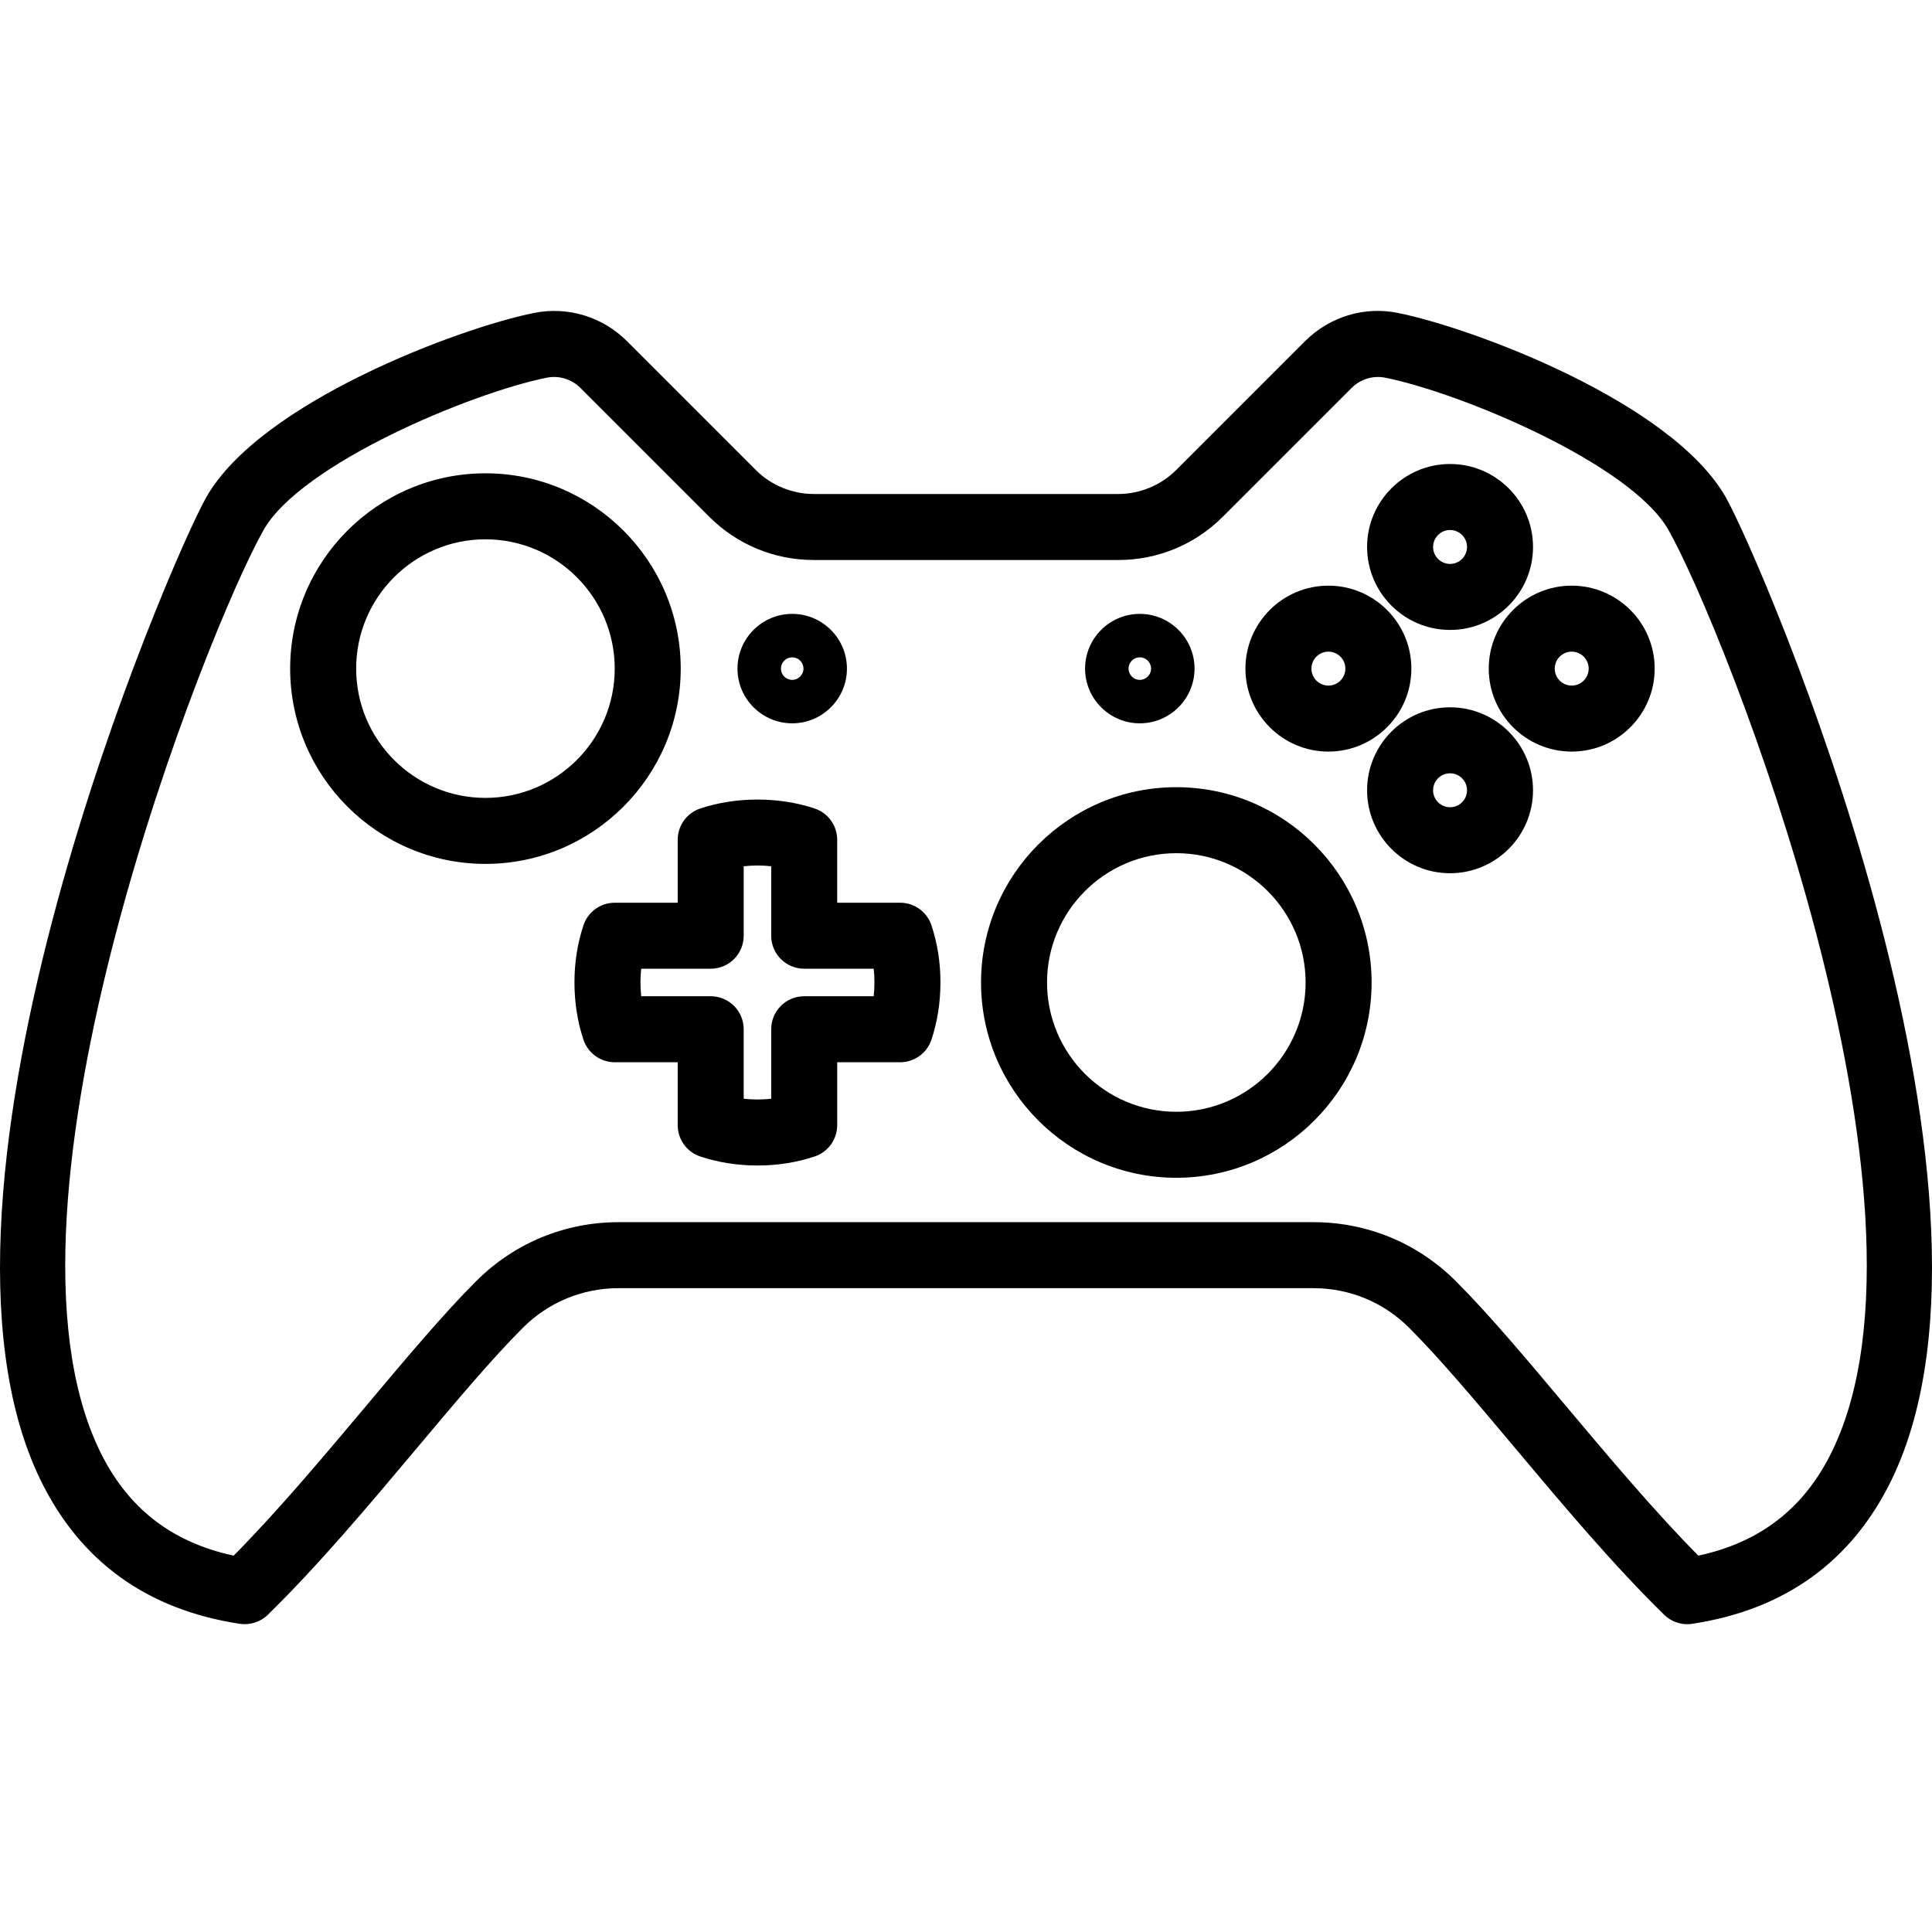 <svg height="468pt" viewBox="0 -75 468.372 468" width="468pt" xmlns="http://www.w3.org/2000/svg"><path d="m418.383 45.379c-13.141-23.141-61.535-41.109-79.508-44.703-8.156-1.656-16.59.938-22.516 6.867l-31.219 31.219c-3.695 3.695-8.812 5.812-14.031 5.812h-73.844c-5.219 0-10.336-2.117-14.031-5.812l-31.215-31.219c-5.93-5.938-14.352-8.5-22.527-6.867-17.965 3.594-66.359 21.562-79.5 44.711-8.559 15.078-74.449 167.602-40.191 238.172 9.59 19.758 25.852 31.5 48.332 34.914 2.453.367 5-.43 6.793-2.188 12.301-12.031 24.461-26.508 36.219-40.508 9.367-11.156 18.215-21.688 25.648-29.102 6.188-6.172 14.422-9.57 23.184-9.57h168.422c8.762 0 16.996 3.398 23.184 9.57 7.434 7.414 16.281 17.945 25.648 29.102 11.758 14 23.918 28.477 36.219 40.508 1.508 1.477 3.52 2.281 5.594 2.281.398 0 .801-.031 1.199-.094 22.48-3.414 38.742-15.156 48.332-34.914 34.258-70.57-31.633-223.094-40.191-238.18zm25.797 231.195c-6.691 13.789-17.336 22.117-32.457 25.375-10.789-10.922-21.68-23.891-32.242-36.461-9.598-11.43-18.668-22.227-26.602-30.141-9.207-9.188-21.453-14.242-34.48-14.242h-168.422c-13.027 0-25.273 5.055-34.48 14.242-7.934 7.914-17.004 18.711-26.602 30.141-10.562 12.57-21.453 25.539-32.242 36.461-15.121-3.258-25.766-11.586-32.457-25.375-29.191-60.125 26.168-199.43 39.711-223.289 9.059-15.961 50.223-33.219 68.719-36.922 2.918-.555 5.938.352 8.078 2.492l31.219 31.219c6.777 6.773 15.777 10.5 25.344 10.5h73.844c9.566 0 18.566-3.727 25.344-10.5l31.223-31.219c2.137-2.133 5.152-3.047 8.066-2.492 18.504 3.703 59.668 20.961 68.727 36.914 13.543 23.867 68.902 163.172 39.711 223.297zm0 0"/><path d="m165.027 86.902c0-26.102-21.238-47.344-47.34-47.344-26.105 0-47.344 21.242-47.344 47.344 0 26.102 21.238 47.344 47.344 47.344 26.102 0 47.34-21.242 47.34-47.344zm-47.34 31.344c-17.281 0-31.344-14.062-31.344-31.344s14.062-31.344 31.344-31.344 31.34 14.062 31.34 31.344-14.059 31.344-31.34 31.344zm0 0"/><path d="m285.176 115.652c-26.105 0-47.344 21.242-47.344 47.344 0 26.102 21.238 47.344 47.344 47.344 26.102 0 47.34-21.242 47.34-47.344 0-26.102-21.238-47.344-47.34-47.344zm0 78.688c-17.281 0-31.344-14.062-31.344-31.344s14.062-31.344 31.344-31.344 31.34 14.062 31.34 31.344-14.059 31.344-31.34 31.344zm0 0"/><path d="m351.535 96.285c-11.09 0-20.113 9.023-20.113 20.109 0 11.094 9.023 20.117 20.113 20.117s20.113-9.023 20.113-20.117c0-11.086-9.023-20.109-20.113-20.109zm0 24.227c-2.27 0-4.113-1.844-4.113-4.117 0-2.266 1.844-4.109 4.113-4.109 2.27 0 4.113 1.844 4.113 4.109 0 2.273-1.844 4.117-4.113 4.117zm0 0"/><path d="m351.535 77.527c11.09 0 20.113-9.023 20.113-20.117 0-11.086-9.023-20.109-20.113-20.109s-20.113 9.023-20.113 20.109c0 11.094 9.023 20.117 20.113 20.117zm0-24.227c2.27 0 4.113 1.844 4.113 4.109 0 2.273-1.844 4.117-4.113 4.117-2.27 0-4.113-1.844-4.113-4.117 0-2.266 1.844-4.109 4.113-4.109zm0 0"/><path d="m381.027 66.793c-11.09 0-20.113 9.023-20.113 20.109 0 11.094 9.023 20.117 20.113 20.117s20.113-9.023 20.113-20.117c0-11.086-9.023-20.109-20.113-20.109zm0 24.227c-2.27 0-4.113-1.844-4.113-4.117 0-2.266 1.844-4.109 4.113-4.109 2.27 0 4.113 1.844 4.113 4.109 0 2.273-1.844 4.117-4.113 4.117zm0 0"/><path d="m322.043 107.02c11.09 0 20.113-9.023 20.113-20.117 0-11.086-9.023-20.109-20.113-20.109-11.09 0-20.113 9.023-20.113 20.109 0 11.094 9.023 20.117 20.113 20.117zm0-24.227c2.27 0 4.113 1.844 4.113 4.109 0 2.273-1.844 4.117-4.113 4.117s-4.113-1.844-4.113-4.117c0-2.266 1.844-4.109 4.113-4.109zm0 0"/><path d="m192.055 100.168c7.316 0 13.266-5.953 13.266-13.266s-5.949-13.266-13.266-13.266c-7.316 0-13.27 5.953-13.27 13.266s5.953 13.266 13.27 13.266zm0-16c1.504 0 2.73 1.227 2.73 2.734 0 1.508-1.227 2.734-2.73 2.734-1.508 0-2.734-1.227-2.734-2.734 0-1.508 1.227-2.734 2.734-2.734zm0 0"/><path d="m276.32 100.168c7.316 0 13.27-5.953 13.27-13.266s-5.953-13.266-13.27-13.266c-7.316 0-13.266 5.953-13.266 13.266s5.949 13.266 13.266 13.266zm0-16c1.508 0 2.734 1.227 2.734 2.734 0 1.508-1.227 2.734-2.734 2.734-1.504 0-2.73-1.227-2.73-2.734 0-1.508 1.227-2.734 2.73-2.734zm0 0"/><path d="m218.219 143.66h-15.258v-15.258c0-3.445-2.203-6.5-5.469-7.586-8.711-2.906-19.113-2.875-27.73 0-3.266 1.086-5.469 4.141-5.469 7.586v15.258h-15.258c-3.445 0-6.504 2.203-7.59 5.477-1.445 4.344-2.18 8.992-2.18 13.82 0 4.891.734 9.562 2.18 13.906 1.09 3.266 4.145 5.469 7.59 5.469h15.258v15.258c0 3.445 2.203 6.5 5.469 7.586 4.348 1.453 9.027 2.188 13.906 2.188 4.824 0 9.477-.734 13.824-2.188 3.266-1.086 5.469-4.141 5.469-7.586v-15.258h15.258c3.445 0 6.5-2.203 7.59-5.469 1.445-4.344 2.18-9.016 2.18-13.906 0-4.828-.734-9.477-2.18-13.82-1.086-3.273-4.145-5.477-7.59-5.477zm-6.414 22.672h-16.844c-4.418 0-8 3.578-8 8v16.852c-2.172.234-4.48.242-6.668-.008v-16.844c0-4.422-3.582-8-8-8h-16.844c-.121-1.109-.184-2.234-.184-3.375 0-1.117.059-2.219.18-3.297h16.848c4.418 0 8-3.578 8-8v-16.836c2.188-.25 4.496-.25 6.668-.008v16.844c0 4.422 3.582 8 8 8h16.848c.121 1.078.18 2.18.18 3.297 0 1.141-.062 2.266-.184 3.375zm0 0"/></svg>